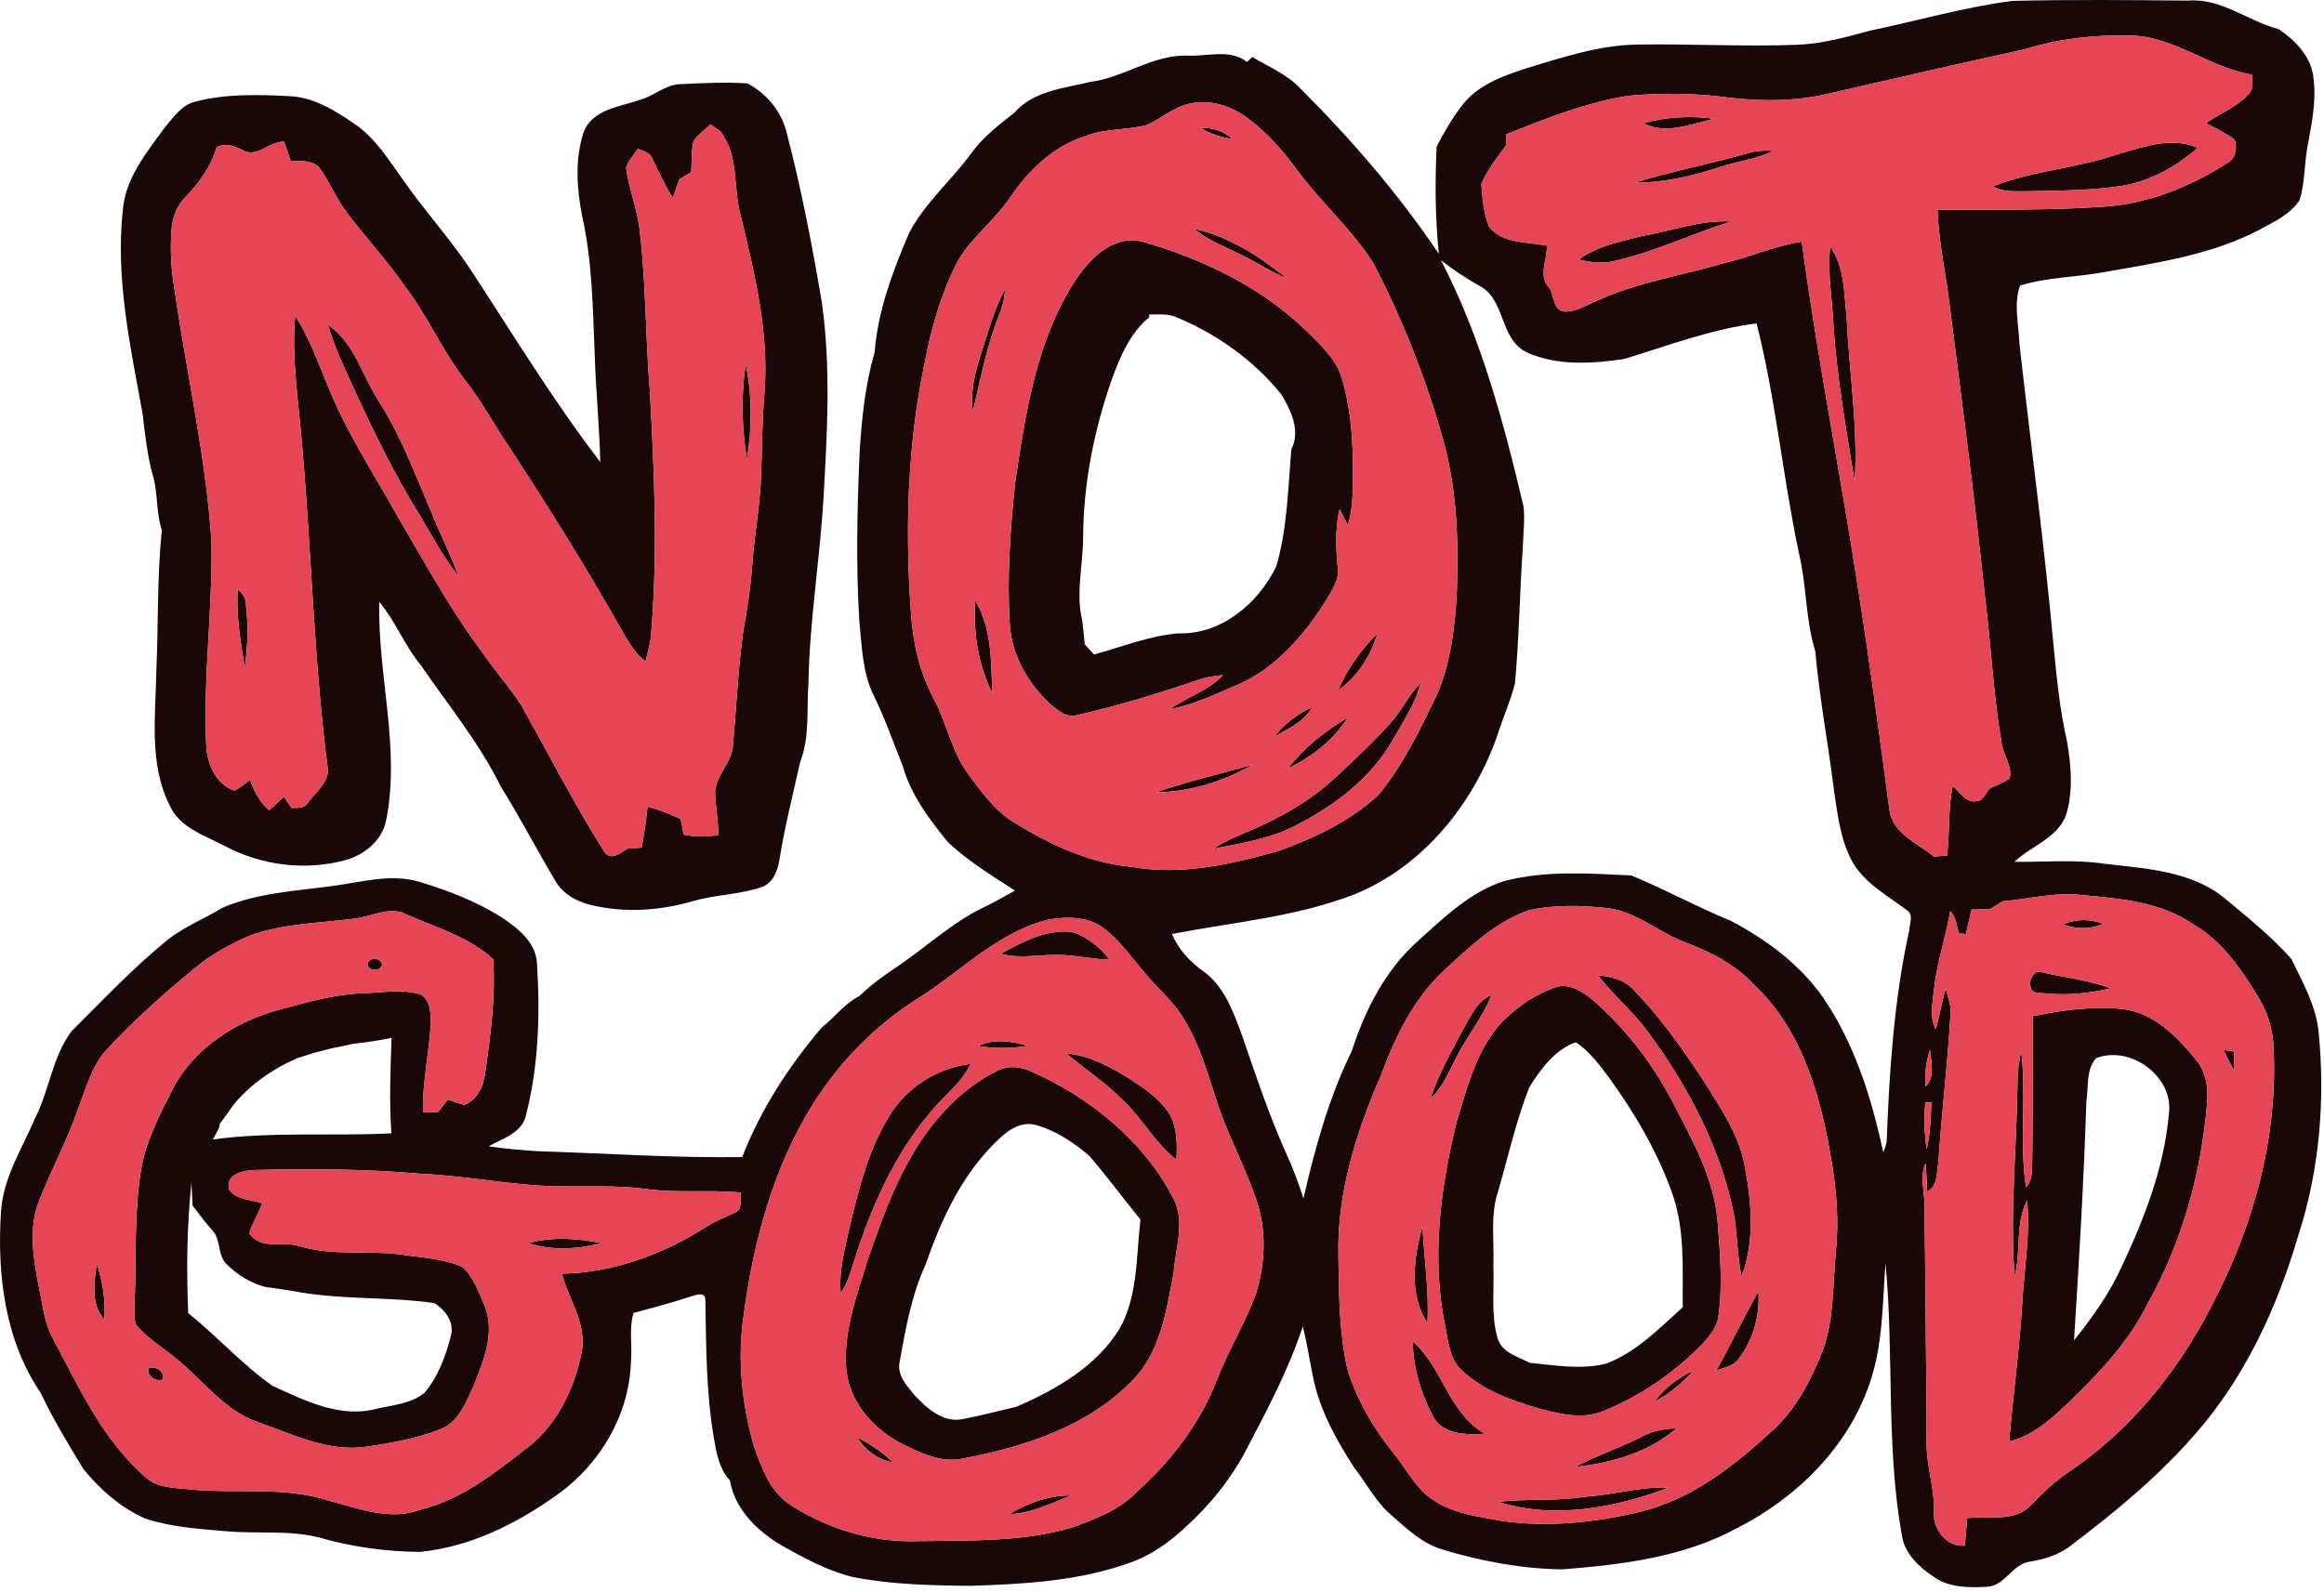 <svg clip-rule="evenodd" fill-rule="evenodd" stroke-linejoin="round" stroke-miterlimit="2" viewBox="0 0 527 361" xmlns="http://www.w3.org/2000/svg"><g fill-rule="nonzero" transform="translate(-101.78 -319.112)"><g fill="#1a0708"><path d="m558.06 319.32c13.29-.33 26.59-.2 39.89-.07 7.51-.62 13.58 4.65 20.56 6.48 3.85 2.57 7.59 6.48 7.91 11.36.63 5.06-.43 10.09-1.35 15.05-.78 4.08-.57 8.34-1.82 12.33-2.06 3.26-5.78 4.92-9.04 6.72-10.95 5.76-23.35 7.53-35.37 9.66-6.3 1.17-12.85 1.12-18.99 3.04-1.51 4.23-.28 8.86-.13 13.24 2.54 22.63 5.61 45.2 7.68 67.89.73 7.4 1.4 14.84 3.08 22.11.98 5.6 1.48 11.56-.26 17.07-2.11 5.13-7.89 6.8-11.64 10.4 6.81.07 13.66-.59 20.44.43 9.31 1.11 19.47 1.57 27.11 7.72 5.27 4.39 10.69 8.72 15.25 13.87 2.55 5.26 5.55 10.53 6.17 16.46 1.53 15.44.24 31.23-4.53 46.04-4.81 16.47-12.16 32.5-23.61 45.45-8.21 9.42-17.89 17.42-27.82 24.95-2.7 2.21-6.06 3.22-9.45 3.8-4.05.49-5.66 5.52-9.78 5.71-4.09.23-8.62.23-12.08-2.26-3.39-2.25-6.7-5.35-7.26-9.59-3.61-20.33-1.72-41.08-3.68-61.55-.69 9.09-.54 18.42-3.56 27.16-4.91 14.58-16.59 26.07-30.11 32.94-12.12 6.59-26.1 8.29-39.64 9.35-9.11-.13-18.2-1.81-26.91-4.44-4.71-1.26-8.27-4.75-11.83-7.86-3.54-2.98-5.61-7.19-8.42-10.77-4.17-6.44-8-13.35-9.42-20.97-.77-3.68-1.3-7.4-2.25-11.04-3.17 9.63-7.93 18.64-12.63 27.59-3.5 6.82-8.37 12.86-14.05 17.99-3.7 3.47-7.93 6.45-12.77 8.08-11.44 4.08-23.74 4.76-35.78 5.15-8.95-.07-17.98-.28-26.8-1.99-5.65-1.4-10.84-4.18-15.88-7.03-5.62-3.19-10.9-8.29-12-14.91-2.49-2.65-3.05-6.34-3.67-9.78-1.72-10.24-1.71-20.66-1.89-31.01.07-2.24-2.27-1.17-3.5-.85-4.21 1.41-8.51 2.49-12.78 3.68-1.12 3.52-.23 7.4-.61 11.08-.34 12.01-7.02 23.28-16.73 30.17-9.19 6.57-19.77 11.85-31.14 12.95-7.66-.07-15.35-1.12-22.72-3.25-6.97-1.76-14.22-.8-21.31-1.45-6.15-.55-12.42-.91-18.3-2.89-5.49-2.45-10.17-6.57-13.94-11.19-3.42-5.67-6.9-11.31-9.71-17.31-8.13-11.94-9.91-26.96-8.99-41.06.48-7.71 4.8-14.35 7.75-21.27 3.23-6.37 3.89-13.83 8.23-19.66 7.17-7.14 14.14-14.53 22-20.93 3.76-2.87 8.19-4.63 12.2-7.08 7.85-3.39 16.54-3.8 24.9-4.95 6.52-.82 13.2-2.9 19.72-.97 6.57 1.97 13.06 4.48 18.88 8.16 3.7 2.5 7.82 5.78 7.88 10.68.71 11.34.34 22.94-2.48 33.99-.8 4.14-5.31 5.38-8.5 7.18 3.76.56 7.55.87 11.34 1.12 15.39.47 30.76 1.55 46.16 1.32 4.19-10.78 10.58-20.64 18.07-29.41 2.9-2.3 5.2-5.46 8.54-7.13 3.61-3.62 8.07-6.17 12.13-9.23 5.05-3.68 9.83-7.83 15.47-10.59 2.6-1.27 5.14-2.66 7.65-4.08-5.24-3.41-10.66-6.69-15.22-11-4.21-5.19-8.36-10.67-10.21-17.19-2.13-5.34-4.02-10.78-6.55-15.95-2.65-5.26-2.72-11.27-3.32-17.01-.78-12.63-.49-25.31.05-37.94.48-7.73 1.23-15.51 3.41-22.95.74-9.49 4.12-18.44 7.82-27.1 3.54-6.82 9.52-11.84 14.01-17.98 2.68-3.72 6.32-6.55 9.91-9.34 4.2-4.93 11.29-5.54 17.23-6.98 7.59-.99 14.08-6.15 21.9-5.96 4.5.25 9.72-1.6 13.59 1.44.3-.29.9-.85 1.2-1.13 3.76 2.27 7.95 3.96 10.99 7.25 11.52 11.5 22.2 23.9 31.31 37.41-.85-8.09-.88-16.27-.51-24.37 1.78-3.36 3.7-6.68 6.06-9.67 3.6-4.45 9.22-6.38 14.47-8.11 8.1-2.44 16.29-5.17 24.84-5.32 12.03-.2 24.07.5 36.1.06 5.75-.18 11.31-1.7 16.82-3.22 10.75-2.23 21.33-5.32 32.22-6.74m3.05 10.92c-14.71 3.23-29.39 6.57-44.06 9.97-7.55 1.88-15.42 1.96-23.11 1.06-7.59-1.05-15.31-1.12-22.92-.44-9.59 1.53-18.69 5.18-27.68 8.74.01.61.04 1.81.05 2.41-2.11 2.81-4.33 5.62-5.69 8.89.21 3.24.5 6.64 1.73 9.66 3.07 3.94 8.7 3.38 13.12 4.32.12 3.38-2.18 7.01.76 9.79.87 1.92.8 5.26 3.67 5.15 2.38-.06 4.44-1.48 6.61-2.31 9-4.25 18.92-5.72 28.41-8.49 6.19-1.43 12.05-4.08 18.35-5.07 3.59 26.86 8.96 53.45 13.01 80.24 2.56 16.26 4.71 32.59 6.91 48.89.87 5.26 6.4 7.29 10.04 10.35 1-.08 2-.16 3-.23.61-5.24.21-10.56 1.25-15.75 1.68 1.27 2.97 3.95 5.47 3.39 1.56-.02 2.02-1.98 3.03-2.89 1.5-.71 3.08-1.3 4.45-2.26.63-2.81-1.52-5.31-1.85-8.05-1.89-11.03-2.38-22.24-3.78-33.34-2.42-23.13-5.49-46.18-8.42-69.24-.95-6.09-2.08-12.17-2.33-18.35 12.48-.06 24.97.19 37.42-.67 10.23-.6 19.96-4.57 28.52-10.05 1.71-1.03 2.09-3.49 1.41-5.23-2.03-1.45-4.29-2.51-6.46-3.7 3.17-2.2 6.95-3.63 9.59-6.52 1.28-1.17.88-2.93.85-4.46-9.93-1.64-18.18-9.14-28.49-8.89-7.73-.11-15.47.76-22.86 3.08m-190.48 12.63c-3.21.95-5.75 3.27-8.79 4.6-4.58 1.21-9.49.75-13.95 2.52-7.26 2.26-12.88 7.78-17.08 13.92-3.8 5.73-9.83 9.74-12.69 16.11-3.19 6.67-5.21 13.84-6.6 21.08-3.97 18.71-4.54 38.02-3.17 57.05.42 6.69 1.96 13.36 5.1 19.32 3 5.54 4.08 11.98 7.83 17.14 2.97 3.98 5.92 8.22 10.21 10.9 8.17 5.03 17.08 9.33 26.78 10.2 11.37 2.08 22.83-.58 33.75-3.69 8.05-2.97 16.06-6.71 22.37-12.65 5.61-6.82 9.45-14.84 13.26-22.75 3.19-7.43 4.09-15.63 4.5-23.64.41-11.71-.05-23.63-3.36-34.95-3.89-13.57-9.07-26.76-15.62-39.26-4.96-7.79-12.02-13.93-17.46-21.35-3.25-4.44-6.96-8.6-11.44-11.82-3.91-2.77-8.96-4.19-13.64-2.73m57.89 35.24c9.11 17.56 14.23 36.75 18.74 55.9.34 3.03-.09 6.08-.16 9.12-.71 10.34-.84 20.72-1.79 31.03-1.05 4.08-2.8 7.96-4.07 11.99-5.49 15.51-16.81 29.46-32.27 35.8-13.26 5.16-27.58 6.33-41.44 9.01 1.45 3.47 4.05 6.26 7.08 8.43 4.56 3.23 6.62 8.67 8.51 13.71 3.28 9.45 6.4 18.98 10.53 28.11 1.44 3.16 2.65 6.42 3.7 9.74 2.63-11.42 5.74-22.82 10.94-33.38 3.02-9.34 7.63-18.49 15.09-25.08 5.85-5.28 11.8-11.08 19.48-13.53 9.39-2.46 19.24-1.73 28.83-1.28 7.61 3.13 14.87 7.15 22.51 10.27 7.75 4.06 15.06 9.41 20.32 16.49 7.59 10.64 11.59 23.39 14.31 36.05.33-.79.59-1.58.77-2.38.61-16.09 1.66-32.29 5.14-48.05.03-1.43 1-3.35-.43-4.4-4.33-3.3-9.43-5.99-12.32-10.8-2.79-4.83-3.43-10.49-4.26-15.91-1.31-10.72-3.35-21.34-4.31-32.1-2.25-7.24-1.95-14.92-3.71-22.26-3.66-17.29-5.26-34.98-9.6-52.12-10.34 1.29-20.11 5.05-30.01 8.06-7.26 1.09-15.29 1.61-22.14-1.51-6.27-3.07-4.71-12.2-10.91-15.19-2.99-1.69-5.84-3.59-8.53-5.72m127.38 145.44c-.95.59-1.9 1.17-2.85 1.76-1.41.03-2.8.06-4.19.11-.43 1.87-.87 3.74-1.31 5.61-.41-.08-1.23-.26-1.64-.34-.43-1.72-.6-3.6-1.88-4.92-1.05 5.97-3.06 11.76-3.7 17.82-.3 3.01-1.03 6.17.4 9.02.84-3.06 1.39-6.19 2.24-9.25.5 1.82 1.26 3.65 1.12 5.6-.66 11.38-2.03 22.71-2.79 34.09-.42 2.2-.12 5.19-2.52 6.35-.09-2.17-.17-4.34-.35-6.48-1.39 3.23-.16 6.73-.23 10.09.14 17.66.41 35.33.45 52.99-.11 5.4 1.82 10.59 1.69 15.98-.45 3.85 2.92 8.13 6.97 7.72.21-2.08.39-4.17.55-6.25 4.82-.5 10.78.95 14.5-2.96 2.63-2.78 5.4-5.42 8.59-7.55 13.75-9.26 24.52-22.49 32.08-37.16 9.73-18.28 15.49-39 14.26-59.81-.22-3.85-1.49-7.57-3.5-10.83-3.84-6.27-8.15-12.63-14.66-16.38-7.34-5.06-16.48-5.82-25.08-6.61-6.11-.78-12.11.86-18.15 1.4m-107.53 2.05c-7.51 2.63-13.4 8.34-19.15 13.63-6.9 6.45-11.15 15.16-14.33 23.92-5.61 12.85-9.97 26.66-9.61 40.84.1 8.6.15 17.31 2.05 25.74 2.18 7.08 6.04 13.57 10.69 19.31 2.8 3.48 4.84 7.75 8.68 10.27 4.61 3.12 10.3 3.77 15.65 4.78 10.54 1.51 21.34.35 31.64-2.16 11.53-2.84 21.11-10.39 29.66-18.3 5.45-4.85 8.75-11.52 11.46-18.18 2.6-7.16 2.24-14.91 2.97-22.39.71-6.95.18-13.96-1.01-20.83-2.4-14.35-6.58-29.49-17.56-39.75-4.17-4.59-9.77-7.42-15.5-9.58-6.13-2.3-11.26-7.11-17.96-7.84-5.86-.61-11.91-.78-17.68.54m-266.48 1.9c-7.94 1.04-16.13 1.07-23.72 3.92-4.39 1.96-8.67 4.26-12.36 7.39-6.89 5.7-13.62 11.64-19.69 18.22-3.58 3.77-4.84 8.95-6.65 13.68-2.48 7.02-6 13.61-8.74 20.53-2.59 6.26-1.41 13.2-.18 19.63.86 3.87 1.22 7.93 3.04 11.51 6.02 11.21 11.39 23.34 21.24 31.82 2.75 2.57 6.72 2.33 10.2 2.76 10.43 1 21.23-.77 31.36 2.54 6.7 1.73 13.85 4.65 20.72 2.03 9.36-2.28 16.98-8.4 24.42-14.19 6.65-5.19 10.5-13.32 12.13-21.44 1.31-6.45-2.94-11.93-4.45-17.89 11.52-.23 22.73-4.31 32.39-10.44 2.15-1.38 4.52-2.33 6.81-3.43 1.89-.64 1.08-3.03 1.34-4.53-7.16-.71-14.38.21-21.51-.82-6.72-.88-13.51-.49-20.26-.6-10.38-.23-20.58-2.41-30.94-2.86-12.31-1.08-24.69-1.14-37.02-.85-2.64 0-7.4.79-6.24 4.51 1.66 2.35 5 2.15 7.49 3.08-.95 2.25-2.12 4.39-2.99 6.68 2.63 4.12 7.74 1.69 11.56 3.06 7.52 2.25 15.47.82 23.16 1.89 4.55.7 9.31.87 13.58 2.75 2.6 2.27 3.77 5.77 5.1 8.88 2.41 6.01-.22 12.38-2.46 18-1.73 3.81-3.45 8.4-7.69 10.02-5.3 2.02-10.93 3.06-16.53 3.89-8.72 1.33-16.87-2.81-24.87-5.61-7.6-2.65-12.32-9.49-18.39-14.34-3.03-2.6-6.67-4.58-9.16-7.76-.58-1.77-.19-3.69-.26-5.5.39-10.07-.19-20.23 1.55-30.2 1.19-6.39 4.26-12.17 7.17-17.9 4.87-9.19 14.32-15.23 24.18-17.84 6.17-1.63 12.36-3.48 18.78-3.68 4.39-.13 8.94-1.06 13.22.28 2.41 1.58 2.26 4.81 2.2 7.35-.45 6.46-1.9 12.85-1.71 19.35l3.39-.03c.74-.97 1.48-1.92 2.23-2.86 1.23.44 2.46.87 3.73 1.25 3.15-1.28 4.47-4.65 4.81-7.79 1.2-8.37 2.28-16.84 1.75-25.31-5.93-5.33-13.69-7.38-20.78-10.61-3.65-1.04-7.3 1.14-10.95 1.46m157.58.2c-11.55 2.87-19.92 11.9-29.74 18-9.45 5.98-17.42 14.11-23.41 23.53-9.2 14.61-13.76 31.66-15.97 48.64-1.4 9.78-.31 19.8 2.38 29.27 1.78 5.03 3.82 10.63 8.64 13.54 8.48 5.36 18.54 8.36 28.6 7.99 11.69-.2 23.67.25 34.99-3.11 5.2-1.94 10.66-3.94 14.58-8.05 7.71-6.92 14.2-15.33 18.02-25.01 2.58-6.74 6.36-12.93 8.93-19.66 2.19-6.86 2.57-14.46.26-21.34-1.84-5.38-4.26-10.52-6.49-15.74-3.61-8.24-5.07-17.37-9.81-25.13-2.32-4.22-6.15-7.26-9.16-10.94-2.93-3.39-5.49-7.18-9.09-9.92-3.56-2.82-8.47-2.81-12.73-2.07m-157.56 28.16c-1.65.4-3.32.7-4.98 1.04-1.32.37-2.66.69-3.99 1.03-1.28.43-2.57.8-3.85 1.23-5.5 2.4-10.6 5.95-14.43 10.61-.95 1.46-2.04 2.84-3.06 4.27-.03.21-.09.63-.13.84-.35.67-1.07 2.01-1.42 2.68 13.42-1.83 26.99-.69 40.48-1.39-.52-7.21-.21-14.43.03-21.64-2.86.6-5.75 1-8.65 1.33m356.51 9.69c2.24-2.18 1.24-5.53 1.01-8.27-.93 2.65-1.23 5.46-1.01 8.27m-.08 3.64c-.21 3.52-.26 7.08.36 10.57.76-3.5.93-7.07 1.05-10.63-.35.02-1.06.05-1.41.06m-393.89 47.75c6.55 5.26 12.21 11.62 19.07 16.48 7.31 3.35 15.39 7.44 23.63 5.23 3.68-.84 7.82-1.15 10.86-3.59 3.12-3.7 4.87-8.41 6.03-13.06.8-3.04-1.35-5.82-3.8-7.33-10.69-1.51-21.57-.66-32.2-2.76-1.97-.33-3.94-.6-5.92-.85-3.43-.85-6.51-2.78-9-5.25-2.1-2.08-1.18-5.58-3.24-7.67-1.58-1.79-3.02-3.69-4.44-5.6-.08-1.74-.16-3.48-.25-5.2-1.04 9.82-1.15 19.73-.74 29.6z"/><path d="m246.86 341.76c3.15-.82 5.68-3.39 9.02-3.55 5.11-.25 10.25-.52 15.36-.18 4.47 2.3 7.89 6.52 9 11.47 3.28 12.55 5.71 25.32 7.89 38.1 2.09 14.74 1.23 29.68.39 44.48-.81 14.01-3.18 27.89-3.41 41.93-.44 6.01.33 12.25-1.89 17.98-1.64 7.37-3.51 14.69-4.7 22.15-.4 2.45-1.4 5.19-3.91 6.15-5 1.74-10.41 1.72-15.49 3.16-7.66 2.26-15.91 2.83-23.69.84-3.01-.78-5.94-2.42-7.58-5.14-4.28-7.18-8.11-14.58-12.53-21.66-4.88-9.94-11.94-18.49-18.16-27.57-3.66-4.4-5.68-9.9-9.37-14.29-.43 16.63 4.91 33.29 1.49 49.89-1.03 4.33-4.86 7.46-9.01 8.65-9.07 2.49-19.02 1.31-27.33-3.07-4.6-2.47-10.4-4.14-12.69-9.33-4.78-9.48-3.16-20.51-3.01-30.74.47-10.56.14-21.17 1.25-31.69-1.35-3.96-.87-8.24-2.01-12.25-1.33-4.65-1.79-9.47-2.38-14.24-2.76-15.12-6.13-30.47-4.49-45.92.52-7.33 5.4-13.21 9.54-18.91 1.98-2.32 3.88-5.2 7.06-5.89 6.81-1.76 13.93-1.57 20.9-1.22 5.75.14 10.76 3.33 15.35 6.49 4.55 3.21 7.5 8.03 10.69 12.48 4.76 6.85 10.4 13.04 15.06 19.96 9.71 14.81 18.91 30.01 29.69 44.07-.2-8.33-1.05-16.62-1.28-24.94-.42-10.37-.57-20.85-2.86-31.02-1.22-6.17-1.62-12.8.37-18.85 1.96-5.24 8.18-5.71 12.73-7.34m12.22 9.24c-.6 2.32-.39 4.76-.55 7.14-.91.54-1.81 1.09-2.71 1.64-.49 1.41-.98 2.82-1.47 4.23-1.81-2.81-3.15-5.86-4.62-8.83-.47-1.5-2.08-1.75-3.31-2.34-.88 1.42-2.16 2.68-2.68 4.28.69 5.04 2.72 9.82 3.18 14.92 1.36 11.85 1.23 23.82 2.22 35.71 1.04 18.67 1.85 37.42.21 56.08-.26 1.8-.76 3.55-1.21 5.32-2.59-2-4.12-4.94-5.74-7.71-7.85-13.89-16.3-27.43-25.05-40.77-3.41-4.99-6.21-10.39-9.96-15.14-5.23-6.65-8.53-14.55-13.64-21.28-4.05-5.89-8.95-11.12-13.24-16.82-2.41-3.09-3.84-6.78-6.09-9.96-1.53-2.2-4.42-1.74-6.74-1.9-.5-1.45-.99-2.88-1.48-4.32-3.38-.15-6.18 3.84-9.41 1.91-1.85-.95-3.92-1.72-5.89-.61-1.26 4.36-4 8.04-7.09 11.3-1.97 1.94-2.92 4.63-3.14 7.35-.34 4.64-.08 9.33.74 13.91 2.73 18.95 7.08 37.69 8.32 56.84.3 15.35-1.9 30.66-1.19 46.02.15 4.27 2.08 8.98 6.41 10.48 1.27-.67 2.38-1.59 3.54-2.43.93 2.59 2.22 5.06 4.32 6.9 1.12-1.03 2.23-2.04 3.35-3.07.57.83 1.15 1.67 1.73 2.51 1.44-.01 3.07.15 3.86-1.36 1.77-2.39 4.95-4.68 4.3-8.02-3.08-23.87-3.6-47.98-5.69-71.95-.72-10.09-2.56-20.18-1.64-30.31 3.1 4.8 5 10.21 7.21 15.45 4.18 10.57 10.45 20.11 15.97 30.01 6.06 10.19 11.67 20.7 18.77 30.24 2.91 4.32 6.4 8.23 9.28 12.58 6.24 11.11 12.04 22.49 18.85 33.28 1.4 2.23 3.78.27 5.29-.69 1.06-.08 2.12-.16 3.19-.22.6-3.08 1.01-6.18 1.35-9.28 2.6.65 5.09 1.65 7.51 2.81.22 1.16.44 2.33.67 3.51 2.59.57 5.26.59 7.87.06 0-3.17-.63-6.28-.75-9.43.05-4.11 3.89-6.9 4.06-10.98.79-8.67 1.16-17.39 2.37-26.03.82-4.69 1.61-9.41 1.95-14.17.47-7.14 1.88-14.2 2.08-21.36.19-6.17.24-12.35.76-18.51 1.04-13.55-2.27-26.91-5.41-39.98-1.77-6.37-.31-13.62-4.63-19.13-.55-.39-1.65-1.17-2.2-1.56-1.32 1.17-2.73 2.28-3.83 3.68z"/><path d="m474.45 347.06c5.21-1.44 10.68-1.74 16.03-1-5.13 1.15-11.01 3.69-16.03 1z"/><path d="m374.03 348.16c2.7-.2 5.23.71 7.25 2.47-2.57-.3-5.02-1.19-7.25-2.47z"/><path d="m582.02 354.07c5.81-1.63 12.22-4.06 18.11-1.42-4.87 4.25-10.71 7.55-17.14 8.61-6.93 1.05-13.95 1.09-20.94 1.22-2.81-.03-5.81.35-8.34-1.1 9.13-3.62 19.07-4.08 28.31-7.31z"/><path d="m472.54 360.52c8.77-2.7 17.82-4.36 26.62-6.96 1.57-.28 3.16-.35 4.77-.22-3.79 1.84-8.03 2.32-12 3.62-6.26 2.05-12.77 3.62-19.39 3.56z"/><path d="m473.9 372.69c6.81-1.17 13.42-3.72 20.44-3.34-8.85 2.75-17.25 6.87-26.31 8.92-2.73.72-5.54.38-8.23-.29 4.11-3.04 9.24-4.06 14.1-5.29z"/><path d="m372.55 371.03c7.85 1.63 14.81 6.25 21.01 11.18-3.44-1.33-6.52-3.4-9.81-5.05-3.79-1.94-7.89-3.39-11.2-6.13z"/><path d="m345.69 382.62c3.38-5.15 9.03-10.69 15.78-8.52 13.6 3.98 26.84 10.45 37.01 20.5 3.06 3.01 6.38 6.14 7.63 10.4 1.68 5.83 2.34 11.93 2.43 17.99.02 5.1.34 10.29-1.1 15.25-.64-1.2-1.28-2.39-1.9-3.58-1.03 4.39-.83 8.9-.39 13.36.35 2.75-1.42 5.11-2.73 7.36-4.92 7.85-11.35 15.29-20.01 19.06-4.99 2.12-9.93 4.55-15.3 5.51 3.87-2.8 8.66-4.15 12.02-7.71-1.95.18-3.9.48-5.75 1.14-9.08 3.09-18.27 5.89-27.63 7.99-2.2.57-4.06-1.15-5.66-2.4-5.05-4.66-8.83-11.03-9.3-18-.73-10.68.06-21.39 1.15-32.02 2.33-15.92 4.79-32.57 13.75-46.33m16.74 8.42c-4.34 3.52-6.61 8.87-8.48 13.99-4.06 11.54-6.5 23.72-6.55 35.98-.04 6.29-1.72 12.66-.2 18.89.22 1.78.39 3.57.56 5.36.69.77 1.38 1.54 2.09 2.31 6.36-1.71 12.56-4.28 19.19-4.8 9.69.32 18.16-6.85 22.18-15.26 2.47-8.59 2.65-17.62 3.38-26.44 2.17-4.25-.06-8.88-2.32-12.58-6.2-7.62-14.42-13.52-23.47-17.31-2.01-1.02-4.3-.69-6.46-.73z"/><path d="m516.81 375.06c3.31 4.59 3.09 10.53 3.71 15.91.58 12.46 2.63 24.89 1.84 37.39-1.9-11.75-4.04-23.48-4.8-35.38-.3-5.97-1.4-11.93-.75-17.92z"/><path d="m329.69 384.72c-.11 1.92-.51 3.81-1.25 5.6-2.91 7.08-4.23 14.65-6.06 22.05-.83-6.13 1.56-11.92 3.34-17.65 1.06-3.43 2.22-6.85 3.97-10z"/><path d="m176.15 392.78c6.1 4.15 7.77 11.61 11.61 17.48 4.89 7.6 8.01 16.13 11.58 24.39 2.01 5.11 4.56 9.99 6.42 15.17-3.45-4.25-5.97-9.14-8.77-13.81-5.78-9.25-10.52-19.1-15.08-28.99-2.11-4.66-4.35-9.3-5.76-14.24z"/><path d="m270.88 401.64c1.46 7.13 1.46 14.48.27 21.65-1.16-7.13-1.35-14.5-.27-21.65z"/><path d="m155.69 452.75c.93.87 1.82 1.87 1.83 3.25.61 4.83.44 9.75-.23 14.57-.94-5.89-2-11.83-1.6-17.82z"/><path d="m322.93 455.31c3.79 6.25 3.59 13.94 3.86 21.01-3.22-6.47-4.34-13.84-3.86-21.01z"/><path d="m405.25 475.61c2.07-4.81 5.15-9.15 8.87-12.83-1.52 5.07-4.43 9.83-8.87 12.83z"/><path d="m417.12 483.06c2.55-2.84 4.19-6.38 6.85-9.15-1.12 4.67-3.92 8.66-6.22 12.8-4.83 8.65-13.01 14.93-21.68 19.4-5.94 3.23-12.69 4.25-19.23 5.53 1.81-1.11 3.68-2.12 5.64-2.95 7.91-3.24 15.7-7.22 21.99-13.11 4.33-4.05 8.71-8.07 12.65-12.52z"/><path d="m390.7 486.24c2.31-2.88 5.25-5.2 8.61-6.73-1.78 3.4-5.48 4.87-8.61 6.73z"/><path d="m393.87 493.4c3.66-4.74 8.42-8.51 13.55-11.54-3.25 5.11-8.14 8.91-13.55 11.54z"/><path d="m363.92 498.81c7.16-2.45 14.55-4.19 21.84-6.23-6.55 3.85-14.23 6.17-21.84 6.23z"/><path d="m569.63 528.79c2.9-1.27 6.11-1.31 9.05-.12-2.88 1.33-6.11 1.21-9.05.12z"/><path d="m328.71 535.43c4.92-2.68 10.33-5.58 16.11-4.93 3.45 1.04 6.41 3.42 8.56 6.29-4.15-.11-8.21-1.18-12.36-1.09-4.11.01-8.27.9-12.31-.27z"/><path d="m185.11 537.83c.23-1.67 3.17-1.58 3.31.1-.28 1.58-3.17 1.52-3.31-.1z"/><path d="m563.91 544.27c-3.01.08-1.84-5.68.93-4.61 5.2 1.16 10.55 1.8 15.59 3.61-5.39 1.31-11.02 1.74-16.52 1z"/><path d="m464.17 540.33c3 .24 6.11 1.06 8.16 3.41 5.97 6.14 10.92 13.18 15.62 20.31 3.83 6.15 8.18 12.28 9.48 19.57 1.55 8.2 2.33 17.03-.74 24.99-.98-4.8-.91-9.74-1.81-14.54-3.14-15.07-10.57-29.02-19.71-41.3-3.32-4.46-7.67-8-11-12.44z"/><path d="m454.71 542.96c3.33-.93 6.45 1.42 8.84 3.46 7.32 6.55 13.36 14.48 17.83 23.22 4.3 8.31 9.05 16.8 9.88 26.31.56 7.29 1.22 14.67.17 21.95-.37 2.36-1.98 4.26-3.53 5.97-6.42 6.61-14.16 11.93-22.72 15.38-4.65 1.84-9.72.59-14.35-.63-6.31-1.82-12.8-4.16-17.65-8.75-2.73-2.57-2.96-6.53-3.68-9.96-3.17-15.29-1.11-31.12 2.54-46.13 2.49-8.08 4.55-16.86 10.61-23.13 3.42-3.36 7.51-6.14 12.06-7.69m-6.18 22.87c-2.96 7.55-4.72 15.51-6.97 23.29-1.9 5.43-.9 11.25-1.14 16.88.25 5.5-.58 11.19.93 16.57.97 3.4 4.61 4.22 7.35 5.67 5.69.54 11.61 1.59 17.25.19 6.86-2.57 12.08-8 17.42-12.81-.08-8.63.55-17.53-2.38-25.82-3.37-9.49-8.53-18.27-14.44-26.4-2.18-2.88-4.38-5.88-7.44-7.88-4.68 1.62-8.06 6.15-10.58 10.31z"/><path d="m433.55 552.59c1.72-2.88 3.1-6.42 6.44-7.78-1.74 4.41-4.61 8.21-6.96 12.29-2.21 3.78-3.56 8.16-6.87 11.19 1.78-5.52 4.73-10.57 7.39-15.7z"/><path d="m562.75 549.59c6.65-1.38 13.55-2.29 20.33-1.62 7.06.84 12.33 6.2 16.61 11.44 2.27 2.66 2.89 6.3 2.59 9.7-1.28 15.92-5.64 31.65-13.44 45.63-4.27 8.63-10.95 15.71-17.8 22.34-3.97 3.74-8.16 7.69-13.65 8.98.87-10.35 2.32-20.65 2.94-31.02.42-7.87 1.88-15.73 1.13-23.63-2.77 5.23-1.32 11.57-2.84 17.19-1.11-14.52.48-29.08.66-43.61-.02-2.49.24-4.98.85-7.39 1.2 10.23-.43 20.6 1.06 30.81 1.67-1.72 1.31-4.2 1.43-6.38.13-10.81.16-21.63.13-32.44m14.39 9.52c-2.4 2.56-1.73 6.62-2.25 9.88-.57 18.07-1.66 36.12-2.79 54.16 4.06-5.13 7.93-10.47 10.67-16.45 5.18-10.98 9.72-22.55 10.81-34.73 1.36-8.55-8.63-15.87-16.44-12.86z"/><path d="m323.63 556.37c3.43-1.74 7.61-1.11 11.16-.03-3.69.61-7.47.63-11.16.03z"/><path d="m606.01 557.28c.6.09 1.79.27 2.39.36.03 1.48.05 2.96.05 4.46-.88-1.57-1.69-3.19-2.44-4.82z"/><path d="m343.58 558.04c5.32.46 10.1 3.11 14.55 5.88 3.33 2.21 6.81 4.54 8.95 8.01 1.65 3.14 1.67 6.79 1.47 10.24-4.83-3.77-7.7-9.37-12.17-13.51-3.87-4.01-8.59-7.01-12.8-10.62z"/><path d="m303.36 572.36c3.93-6.6 10.93-10.99 18.52-11.95-1.99 4.28-5.89 7.1-8.83 10.66-8.66 10.1-14.02 22.53-17.92 35.12-.64 2.19-1.45 4.34-2.7 6.26-.48-4.95.88-9.79 1.91-14.58 2.1-8.77 4.23-17.75 9.02-25.51z"/><path d="m327.33 562.29c2.54-1.54 5.72-1.44 8.33-.14 13.36 5.95 25.44 15.72 32.24 28.85 2.73 5.34.38 11.34.01 16.95-1.69 8.55-3 18.03-9.5 24.46-10.12 10.34-24.48 14.92-38.35 17.55-4.85 1.05-9.49-1.26-13.71-3.34-6.37-3.26-11.84-9.28-12.63-16.62-.86-8.57 2.31-16.8 4.73-24.86 4.16-12.11 8.66-24.61 17.57-34.12 3.25-3.51 7.05-6.55 11.31-8.73m1.1 15.06c-8.19 7.59-13.09 17.98-16.67 28.39-3.26 7.02-4.62 14.71-5.98 22.29-.65 3.02 1.7 5.52 3.5 7.66 2.76 2.94 6.4 6.19 10.79 5.31 4.09-.78 8.13-1.87 12.2-2.8 9-3.91 18.16-9.14 23.41-17.74 4.2-7.51 3.72-16.43 4.72-24.72-3.93-4.78-7.55-9.8-11.62-14.46-3.47-2.99-7.46-5.64-11.89-6.93-3.21-1.01-6.25.84-8.46 3z"/><path d="m425.47 619.22c-4.31-6.61-3.06-14.82-1.14-22.01.39 7.33 1.53 14.66 1.14 22.01z"/><path d="m221.63 601.07c5.4-1.48 11.13-1.09 16.56.01-5.41 1.38-11.19 1.79-16.56-.01z"/><path d="m123.73 605.76c1.37 4.07 2 8.37 1.72 12.67-3.12-3.45-2.32-8.46-1.72-12.67z"/><path d="m490.98 630.02c3.24-5.98 6.24-12.08 9.54-18.03.39 5.6-1.23 11.35-4.79 15.73-1.18 1.41-3.17 1.59-4.75 2.3z"/><path d="m422.14 623.37c6.84 5.93 8.14 16.32 16.37 20.96-4.19.25-9.65.25-11.85-4.07-2.68-5.2-4.46-11.01-4.52-16.89z"/><path d="m135.46 629.52c1.39-.86 3.96.81 3.2 2.46-1.32.85-3.76-.99-3.2-2.46z"/><path d="m476.9 637.09c2.28-3.1 5.38-5.45 8.84-7.09-2.49 2.88-5.5 5.28-8.84 7.09z"/><path d="m474.03 644.99c2.42-1.35 5.17-1.83 7.92-1.89-6.32 5.49-14.72 7.83-22.88 8.74 4.8-2.68 10.09-4.3 14.96-6.85z"/><path d="m296.17 645.14c2.97 1.49 5.74 3.39 8.16 5.69-3.48-.59-6.32-2.74-8.16-5.69z"/><path d="m461.12 658.61c6.41-.41 12.67-2.35 19.13-2.09-12.16 4.58-26.04 7.28-38.69 3.26 6.49-.82 13.08-.1 19.56-1.17z"/><path d="m330.68 662.55c4.17-2.55 8.98-4.28 13.92-4.23-4.49 1.82-8.99 4.05-13.92 4.23z"/></g><path d="m561.11 330.24c7.39-2.32 15.13-3.19 22.86-3.08 10.31-.25 18.56 7.25 28.49 8.89.03 1.53.43 3.29-.85 4.46-2.64 2.89-6.42 4.32-9.59 6.52 2.17 1.19 4.43 2.25 6.46 3.7.68 1.74.3 4.2-1.41 5.23-8.56 5.48-18.29 9.45-28.52 10.05-12.45.86-24.94.61-37.42.67.25 6.18 1.38 12.26 2.33 18.35 2.93 23.06 6 46.11 8.42 69.24 1.4 11.1 1.89 22.31 3.78 33.34.33 2.74 2.48 5.24 1.85 8.05-1.37.96-2.95 1.55-4.45 2.26-1.01.91-1.47 2.87-3.03 2.89-2.5.56-3.79-2.12-5.47-3.39-1.04 5.19-.64 10.51-1.25 15.75-1 .07-2 .15-3 .23-3.64-3.06-9.17-5.09-10.04-10.35-2.2-16.3-4.35-32.63-6.91-48.89-4.05-26.79-9.42-53.38-13.01-80.24-6.3.99-12.16 3.64-18.35 5.07-9.49 2.77-19.41 4.24-28.41 8.49-2.17.83-4.23 2.25-6.61 2.31-2.87.11-2.8-3.23-3.67-5.15-2.94-2.78-.64-6.41-.76-9.79-4.42-.94-10.05-.38-13.12-4.32-1.23-3.02-1.52-6.42-1.73-9.66 1.36-3.27 3.58-6.08 5.69-8.89-.01-.6-.04-1.8-.05-2.41 8.99-3.56 18.09-7.21 27.68-8.74 7.61-.68 15.33-.61 22.92.44 7.69.9 15.56.82 23.11-1.06 14.67-3.4 29.35-6.74 44.06-9.97m-86.66 16.82c5.02 2.69 10.9.15 16.03-1-5.35-.74-10.82-.44-16.03 1m107.57 7.01c-9.24 3.23-19.18 3.69-28.31 7.31 2.53 1.45 5.53 1.07 8.34 1.1 6.99-.13 14.01-.17 20.94-1.22 6.43-1.06 12.27-4.36 17.14-8.61-5.89-2.64-12.3-.21-18.11 1.42m-109.48 6.45c6.62.06 13.13-1.51 19.39-3.56 3.97-1.3 8.21-1.78 12-3.62-1.61-.13-3.2-.06-4.77.22-8.8 2.6-17.85 4.26-26.62 6.96m1.36 12.17c-4.86 1.23-9.99 2.25-14.1 5.29 2.69.67 5.5 1.01 8.23.29 9.06-2.05 17.46-6.17 26.31-8.92-7.02-.38-13.63 2.17-20.44 3.34m42.91 2.37c-.65 5.99.45 11.95.75 17.92.76 11.9 2.9 23.63 4.8 35.38.79-12.5-1.26-24.93-1.84-37.39-.62-5.38-.4-11.32-3.71-15.91z" fill="#e64555"/><path d="m370.63 342.87c4.68-1.46 9.73-.04 13.64 2.73 4.48 3.22 8.19 7.38 11.44 11.82 5.44 7.42 12.5 13.56 17.46 21.35 6.55 12.5 11.73 25.69 15.62 39.26 3.31 11.32 3.77 23.24 3.36 34.95-.41 8.01-1.31 16.21-4.5 23.64-3.81 7.91-7.65 15.93-13.26 22.75-6.31 5.94-14.32 9.68-22.37 12.65-10.92 3.11-22.38 5.77-33.75 3.69-9.7-.87-18.61-5.17-26.78-10.2-4.29-2.68-7.24-6.92-10.21-10.9-3.75-5.16-4.83-11.6-7.83-17.14-3.14-5.96-4.68-12.63-5.1-19.32-1.37-19.03-.8-38.34 3.17-57.05 1.39-7.24 3.41-14.41 6.6-21.08 2.86-6.37 8.89-10.38 12.69-16.11 4.2-6.14 9.82-11.66 17.08-13.92 4.46-1.77 9.37-1.31 13.95-2.52 3.04-1.33 5.58-3.65 8.79-4.6m3.4 5.29c2.23 1.28 4.68 2.17 7.25 2.47-2.02-1.76-4.55-2.67-7.25-2.47m-1.48 22.87c3.31 2.74 7.41 4.19 11.2 6.13 3.29 1.65 6.37 3.72 9.81 5.05-6.2-4.93-13.16-9.55-21.01-11.18m-26.86 11.59c-8.96 13.76-11.42 30.41-13.75 46.33-1.09 10.63-1.88 21.34-1.15 32.02.47 6.97 4.25 13.34 9.3 18 1.6 1.25 3.46 2.97 5.66 2.4 9.36-2.1 18.55-4.9 27.63-7.99 1.85-.66 3.8-.96 5.75-1.14-3.36 3.56-8.15 4.91-12.02 7.71 5.37-.96 10.31-3.39 15.3-5.51 8.66-3.77 15.09-11.21 20.01-19.06 1.31-2.25 3.08-4.61 2.73-7.36-.44-4.46-.64-8.97.39-13.36.62 1.19 1.26 2.38 1.9 3.58 1.44-4.96 1.12-10.15 1.1-15.25-.09-6.06-.75-12.16-2.43-17.99-1.25-4.26-4.57-7.39-7.63-10.4-10.17-10.05-23.41-16.52-37.01-20.5-6.75-2.17-12.4 3.37-15.78 8.52m-16 2.1c-1.75 3.15-2.91 6.57-3.97 10-1.78 5.73-4.17 11.52-3.34 17.65 1.83-7.4 3.15-14.97 6.06-22.05.74-1.79 1.14-3.68 1.25-5.6m-6.76 70.59c-.48 7.17.64 14.54 3.86 21.01-.27-7.07-.07-14.76-3.86-21.01m82.32 20.3c4.44-3 7.35-7.76 8.87-12.83-3.72 3.68-6.8 8.02-8.87 12.83m11.87 7.45c-3.94 4.45-8.32 8.47-12.65 12.52-6.29 5.89-14.08 9.87-21.99 13.11-1.96.83-3.83 1.84-5.64 2.95 6.54-1.28 13.29-2.3 19.23-5.53 8.67-4.47 16.85-10.75 21.68-19.4 2.3-4.14 5.1-8.13 6.22-12.8-2.66 2.77-4.3 6.31-6.85 9.15m-26.42 3.18c3.13-1.86 6.83-3.33 8.61-6.73-3.36 1.53-6.3 3.85-8.61 6.73m3.17 7.16c5.41-2.63 10.3-6.43 13.55-11.54-5.13 3.03-9.89 6.8-13.55 11.54m-29.95 5.41c7.61-.06 15.29-2.38 21.84-6.23-7.29 2.04-14.68 3.78-21.84 6.23z" fill="#e64555"/><path d="m259.08 351c1.1-1.4 2.51-2.51 3.83-3.68.55.39 1.65 1.17 2.2 1.56 4.32 5.51 2.86 12.76 4.63 19.13 3.14 13.07 6.45 26.43 5.41 39.98-.52 6.16-.57 12.34-.76 18.51-.2 7.16-1.61 14.22-2.08 21.36-.34 4.76-1.13 9.48-1.95 14.17-1.21 8.64-1.58 17.36-2.37 26.03-.17 4.08-4.01 6.87-4.06 10.98.12 3.15.75 6.26.75 9.43-2.61.53-5.28.51-7.87-.06-.23-1.18-.45-2.35-.67-3.51-2.42-1.16-4.91-2.16-7.51-2.81-.34 3.1-.75 6.2-1.35 9.28-1.07.06-2.13.14-3.19.22-1.51.96-3.89 2.92-5.29.69-6.81-10.79-12.61-22.17-18.85-33.28-2.88-4.35-6.37-8.26-9.28-12.58-7.1-9.54-12.71-20.05-18.77-30.24-5.52-9.9-11.79-19.44-15.97-30.01-2.21-5.24-4.11-10.65-7.21-15.45-.92 10.13.92 20.22 1.64 30.31 2.09 23.97 2.61 48.08 5.69 71.95.65 3.34-2.53 5.63-4.3 8.02-.79 1.51-2.42 1.35-3.86 1.36-.58-.84-1.16-1.68-1.73-2.51-1.12 1.03-2.23 2.04-3.35 3.07-2.1-1.84-3.39-4.31-4.32-6.9-1.16.84-2.27 1.76-3.54 2.43-4.33-1.5-6.26-6.21-6.41-10.48-.71-15.36 1.49-30.67 1.19-46.02-1.24-19.15-5.59-37.89-8.32-56.84-.82-4.58-1.08-9.27-.74-13.91.22-2.72 1.17-5.41 3.14-7.35 3.09-3.26 5.83-6.94 7.09-11.3 1.97-1.11 4.04-.34 5.89.61 3.23 1.93 6.03-2.06 9.41-1.91.49 1.44.98 2.87 1.48 4.32 2.32.16 5.21-.3 6.74 1.9 2.25 3.18 3.68 6.87 6.09 9.96 4.29 5.7 9.19 10.93 13.24 16.82 5.11 6.73 8.41 14.63 13.64 21.28 3.75 4.75 6.55 10.15 9.96 15.14 8.75 13.34 17.2 26.88 25.05 40.77 1.62 2.77 3.15 5.71 5.74 7.71.45-1.77.95-3.52 1.21-5.32 1.64-18.66.83-37.41-.21-56.08-.99-11.89-.86-23.86-2.22-35.71-.46-5.1-2.49-9.88-3.18-14.92.52-1.6 1.8-2.86 2.68-4.28 1.23.59 2.84.84 3.31 2.34 1.47 2.97 2.81 6.02 4.62 8.83.49-1.41.98-2.82 1.47-4.23.9-.55 1.8-1.1 2.71-1.64.16-2.38-.05-4.82.55-7.14m-82.93 41.78c1.41 4.94 3.65 9.58 5.76 14.24 4.56 9.89 9.3 19.74 15.08 28.99 2.8 4.67 5.32 9.56 8.77 13.81-1.86-5.18-4.41-10.06-6.42-15.17-3.57-8.26-6.69-16.79-11.58-24.39-3.84-5.87-5.51-13.33-11.61-17.48m94.73 8.86c-1.08 7.15-.89 14.52.27 21.65 1.19-7.17 1.19-14.52-.27-21.65m-115.19 51.11c-.4 5.99.66 11.93 1.6 17.82.67-4.82.84-9.74.23-14.57-.01-1.38-.9-2.38-1.83-3.25z" fill="#e64555"/><path d="m555.9 523.55c6.04-.54 12.04-2.18 18.15-1.4 8.6.79 17.74 1.55 25.08 6.61 6.51 3.75 10.82 10.11 14.66 16.38 2.01 3.26 3.28 6.98 3.5 10.83 1.23 20.81-4.53 41.53-14.26 59.81-7.56 14.67-18.33 27.9-32.08 37.16-3.19 2.13-5.96 4.77-8.59 7.55-3.72 3.91-9.68 2.46-14.5 2.96-.16 2.08-.34 4.17-.55 6.25-4.05.41-7.42-3.87-6.97-7.72.13-5.39-1.8-10.58-1.69-15.98-.04-17.66-.31-35.33-.45-52.99.07-3.36-1.16-6.86.23-10.09.18 2.14.26 4.31.35 6.48 2.4-1.16 2.1-4.15 2.52-6.35.76-11.38 2.13-22.71 2.79-34.09.14-1.95-.62-3.78-1.12-5.6-.85 3.06-1.4 6.19-2.24 9.25-1.43-2.85-.7-6.01-.4-9.02.64-6.06 2.65-11.85 3.7-17.82 1.28 1.32 1.45 3.2 1.88 4.92.41.08 1.23.26 1.64.34.44-1.87.88-3.74 1.31-5.61 1.39-.05 2.78-.08 4.19-.11.95-.59 1.9-1.17 2.85-1.76m13.73 5.24c2.94 1.09 6.17 1.21 9.05-.12-2.94-1.19-6.15-1.15-9.05.12m-5.72 15.48c5.5.74 11.13.31 16.52-1-5.04-1.81-10.39-2.45-15.59-3.61-2.77-1.07-3.94 4.69-.93 4.61m-1.16 5.32c.03 10.81 0 21.63-.13 32.44-.12 2.18.24 4.66-1.43 6.38-1.49-10.21.14-20.58-1.06-30.81-.61 2.41-.87 4.9-.85 7.39-.18 14.53-1.77 29.09-.66 43.61 1.52-5.62.07-11.96 2.84-17.19.75 7.9-.71 15.76-1.13 23.63-.62 10.37-2.07 20.67-2.94 31.02 5.49-1.29 9.68-5.24 13.65-8.98 6.85-6.63 13.53-13.71 17.8-22.34 7.8-13.98 12.16-29.71 13.44-45.63.3-3.4-.32-7.04-2.59-9.7-4.28-5.24-9.55-10.6-16.61-11.44-6.78-.67-13.68.24-20.33 1.62m43.26 7.69c.75 1.63 1.56 3.25 2.44 4.82 0-1.5-.02-2.98-.05-4.46-.6-.09-1.79-.27-2.39-.36z" fill="#e64555"/><path d="m448.37 525.6c5.77-1.32 11.82-1.15 17.68-.54 6.7.73 11.83 5.54 17.96 7.84 5.73 2.16 11.33 4.99 15.5 9.58 10.98 10.26 15.16 25.4 17.56 39.75 1.19 6.87 1.72 13.88 1.01 20.83-.73 7.48-.37 15.23-2.97 22.39-2.71 6.66-6.01 13.33-11.46 18.18-8.55 7.91-18.13 15.46-29.66 18.3-10.3 2.51-21.1 3.67-31.64 2.16-5.35-1.01-11.04-1.66-15.65-4.78-3.84-2.52-5.88-6.79-8.68-10.27-4.65-5.74-8.51-12.23-10.69-19.31-1.9-8.43-1.95-17.14-2.05-25.74-.36-14.18 4-27.99 9.61-40.84 3.18-8.76 7.43-17.47 14.33-23.92 5.75-5.29 11.64-11 19.15-13.63m15.8 14.73c3.33 4.44 7.68 7.98 11 12.44 9.14 12.28 16.57 26.23 19.71 41.3.9 4.8.83 9.74 1.81 14.54 3.07-7.96 2.29-16.79.74-24.99-1.3-7.29-5.65-13.42-9.48-19.57-4.7-7.13-9.65-14.17-15.62-20.31-2.05-2.35-5.16-3.17-8.16-3.41m-9.46 2.63c-4.55 1.55-8.64 4.33-12.06 7.69-6.06 6.27-8.12 15.05-10.61 23.13-3.65 15.01-5.71 30.84-2.54 46.13.72 3.43.95 7.39 3.68 9.96 4.85 4.59 11.34 6.93 17.65 8.75 4.63 1.22 9.7 2.47 14.35.63 8.56-3.45 16.3-8.77 22.72-15.38 1.55-1.71 3.16-3.61 3.53-5.97 1.05-7.28.39-14.66-.17-21.95-.83-9.51-5.58-18-9.88-26.31-4.47-8.74-10.51-16.67-17.83-23.22-2.39-2.04-5.51-4.39-8.84-3.46m-21.16 9.63c-2.66 5.13-5.61 10.18-7.39 15.7 3.31-3.03 4.66-7.41 6.87-11.19 2.35-4.08 5.22-7.88 6.96-12.29-3.34 1.36-4.72 4.9-6.44 7.78m-8.08 66.63c.39-7.35-.75-14.68-1.14-22.01-1.92 7.19-3.17 15.4 1.14 22.01m65.51 10.8c1.58-.71 3.57-.89 4.75-2.3 3.56-4.38 5.18-10.13 4.79-15.73-3.3 5.95-6.3 12.05-9.54 18.03m-68.84-6.65c.06 5.88 1.84 11.69 4.52 16.89 2.2 4.32 7.66 4.32 11.85 4.07-8.23-4.64-9.53-15.03-16.37-20.96m54.76 13.72c3.34-1.81 6.35-4.21 8.84-7.09-3.46 1.64-6.56 3.99-8.84 7.09m-2.87 7.9c-4.87 2.55-10.16 4.17-14.96 6.85 8.16-.91 16.56-3.25 22.88-8.74-2.75.06-5.5.54-7.92 1.89m-12.91 13.62c-6.48 1.07-13.07.35-19.56 1.17 12.65 4.02 26.53 1.32 38.69-3.26-6.46-.26-12.72 1.68-19.13 2.09z" fill="#e64555"/><path d="m181.89 527.5c3.65-.32 7.3-2.5 10.95-1.46 7.09 3.23 14.85 5.28 20.78 10.61.53 8.47-.55 16.94-1.75 25.31-.34 3.14-1.66 6.51-4.81 7.79-1.27-.38-2.5-.81-3.73-1.25-.75.94-1.49 1.89-2.23 2.86-1.13.01-2.26.02-3.39.03-.19-6.5 1.26-12.89 1.71-19.35.06-2.54.21-5.77-2.2-7.35-4.28-1.34-8.83-.41-13.22-.28-6.42.2-12.61 2.05-18.78 3.68-9.86 2.61-19.31 8.65-24.18 17.84-2.91 5.73-5.98 11.51-7.17 17.9-1.74 9.97-1.16 20.13-1.55 30.2.07 1.81-.32 3.73.26 5.5 2.49 3.18 6.13 5.16 9.16 7.76 6.07 4.85 10.79 11.69 18.39 14.34 8 2.8 16.15 6.94 24.87 5.61 5.6-.83 11.23-1.87 16.53-3.89 4.24-1.62 5.96-6.21 7.69-10.02 2.24-5.62 4.87-11.99 2.46-18-1.33-3.11-2.5-6.61-5.1-8.88-4.27-1.88-9.03-2.05-13.58-2.75-7.69-1.07-15.64.36-23.16-1.89-3.82-1.37-8.93 1.06-11.56-3.06.87-2.29 2.04-4.43 2.99-6.68-2.49-.93-5.83-.73-7.49-3.08-1.16-3.72 3.6-4.51 6.24-4.51 12.33-.29 24.71-.23 37.02.85 10.36.45 20.56 2.63 30.94 2.86 6.75.11 13.54-.28 20.26.6 7.13 1.03 14.35.11 21.51.82-.26 1.5.55 3.89-1.34 4.53-2.29 1.1-4.66 2.05-6.81 3.43-9.66 6.13-20.87 10.21-32.39 10.44 1.51 5.96 5.76 11.44 4.45 17.89-1.63 8.12-5.48 16.25-12.13 21.44-7.44 5.79-15.06 11.91-24.42 14.19-6.87 2.62-14.02-.3-20.72-2.03-10.13-3.31-20.93-1.54-31.36-2.54-3.48-.43-7.45-.19-10.2-2.76-9.85-8.48-15.22-20.61-21.24-31.82-1.82-3.58-2.18-7.64-3.04-11.51-1.23-6.43-2.41-13.37.18-19.63 2.74-6.92 6.26-13.51 8.74-20.53 1.81-4.73 3.07-9.91 6.65-13.68 6.07-6.58 12.8-12.52 19.69-18.22 3.69-3.13 7.97-5.43 12.36-7.39 7.59-2.85 15.78-2.88 23.72-3.92m3.22 10.33c.14 1.62 3.03 1.68 3.31.1-.14-1.68-3.08-1.77-3.31-.1m36.52 63.24c5.37 1.8 11.15 1.39 16.56.01-5.43-1.1-11.16-1.49-16.56-.01m-97.9 4.69c-.6 4.21-1.4 9.22 1.72 12.67.28-4.3-.35-8.6-1.72-12.67m11.73 23.76c-.56 1.47 1.88 3.31 3.2 2.46.76-1.65-1.81-3.32-3.2-2.46z" fill="#e64555"/><path d="m339.47 527.7c4.26-.74 9.17-.75 12.73 2.07 3.6 2.74 6.16 6.53 9.09 9.92 3.01 3.68 6.84 6.72 9.16 10.94 4.74 7.76 6.2 16.89 9.81 25.13 2.23 5.22 4.65 10.36 6.49 15.74 2.31 6.88 1.93 14.48-.26 21.34-2.57 6.73-6.35 12.92-8.93 19.66-3.82 9.68-10.31 18.09-18.02 25.01-3.92 4.11-9.38 6.11-14.58 8.05-11.32 3.36-23.3 2.91-34.99 3.11-10.06.37-20.12-2.63-28.6-7.99-4.82-2.91-6.86-8.51-8.64-13.54-2.69-9.47-3.78-19.49-2.38-29.27 2.21-16.98 6.77-34.03 15.97-48.64 5.99-9.42 13.96-17.55 23.41-23.53 9.82-6.1 18.19-15.13 29.74-18m-10.76 7.73c4.04 1.17 8.2.28 12.31.27 4.15-.09 8.21.98 12.36 1.09-2.15-2.87-5.11-5.25-8.56-6.29-5.78-.65-11.19 2.25-16.11 4.93m-5.08 20.94c3.69.6 7.47.58 11.16-.03-3.55-1.08-7.73-1.71-11.16.03m19.95 1.67c4.21 3.61 8.93 6.61 12.8 10.62 4.47 4.14 7.34 9.74 12.17 13.51.2-3.45.18-7.1-1.47-10.24-2.14-3.47-5.62-5.8-8.95-8.01-4.45-2.77-9.23-5.42-14.55-5.88m-40.22 14.32c-4.79 7.76-6.92 16.74-9.02 25.51-1.03 4.79-2.39 9.63-1.91 14.58 1.25-1.92 2.06-4.07 2.7-6.26 3.9-12.59 9.26-25.02 17.92-35.12 2.94-3.56 6.84-6.38 8.83-10.66-7.59.96-14.59 5.35-18.52 11.95m23.97-10.07c-4.26 2.18-8.06 5.22-11.31 8.73-8.91 9.51-13.41 22.01-17.57 34.12-2.42 8.06-5.59 16.29-4.73 24.86.79 7.34 6.26 13.36 12.63 16.62 4.22 2.08 8.86 4.39 13.71 3.34 13.87-2.63 28.23-7.21 38.35-17.55 6.5-6.43 7.81-15.91 9.5-24.46.37-5.61 2.72-11.61-.01-16.95-6.8-13.13-18.88-22.9-32.24-28.85-2.61-1.3-5.79-1.4-8.33.14m-31.16 82.85c1.84 2.95 4.68 5.1 8.16 5.69-2.42-2.3-5.19-4.2-8.16-5.69m34.51 17.41c4.93-.18 9.43-2.41 13.92-4.23-4.94-.05-9.75 1.68-13.92 4.23z" fill="#e64555"/><path d="m538.42 565.55c-.22-2.81.08-5.62 1.01-8.27.23 2.74 1.23 6.09-1.01 8.27z" fill="#e64555"/><path d="m538.34 569.19c.35-.01 1.06-.04 1.41-.06-.12 3.56-.29 7.13-1.05 10.63-.62-3.49-.57-7.05-.36-10.57z" fill="#e64555"/></g></svg>